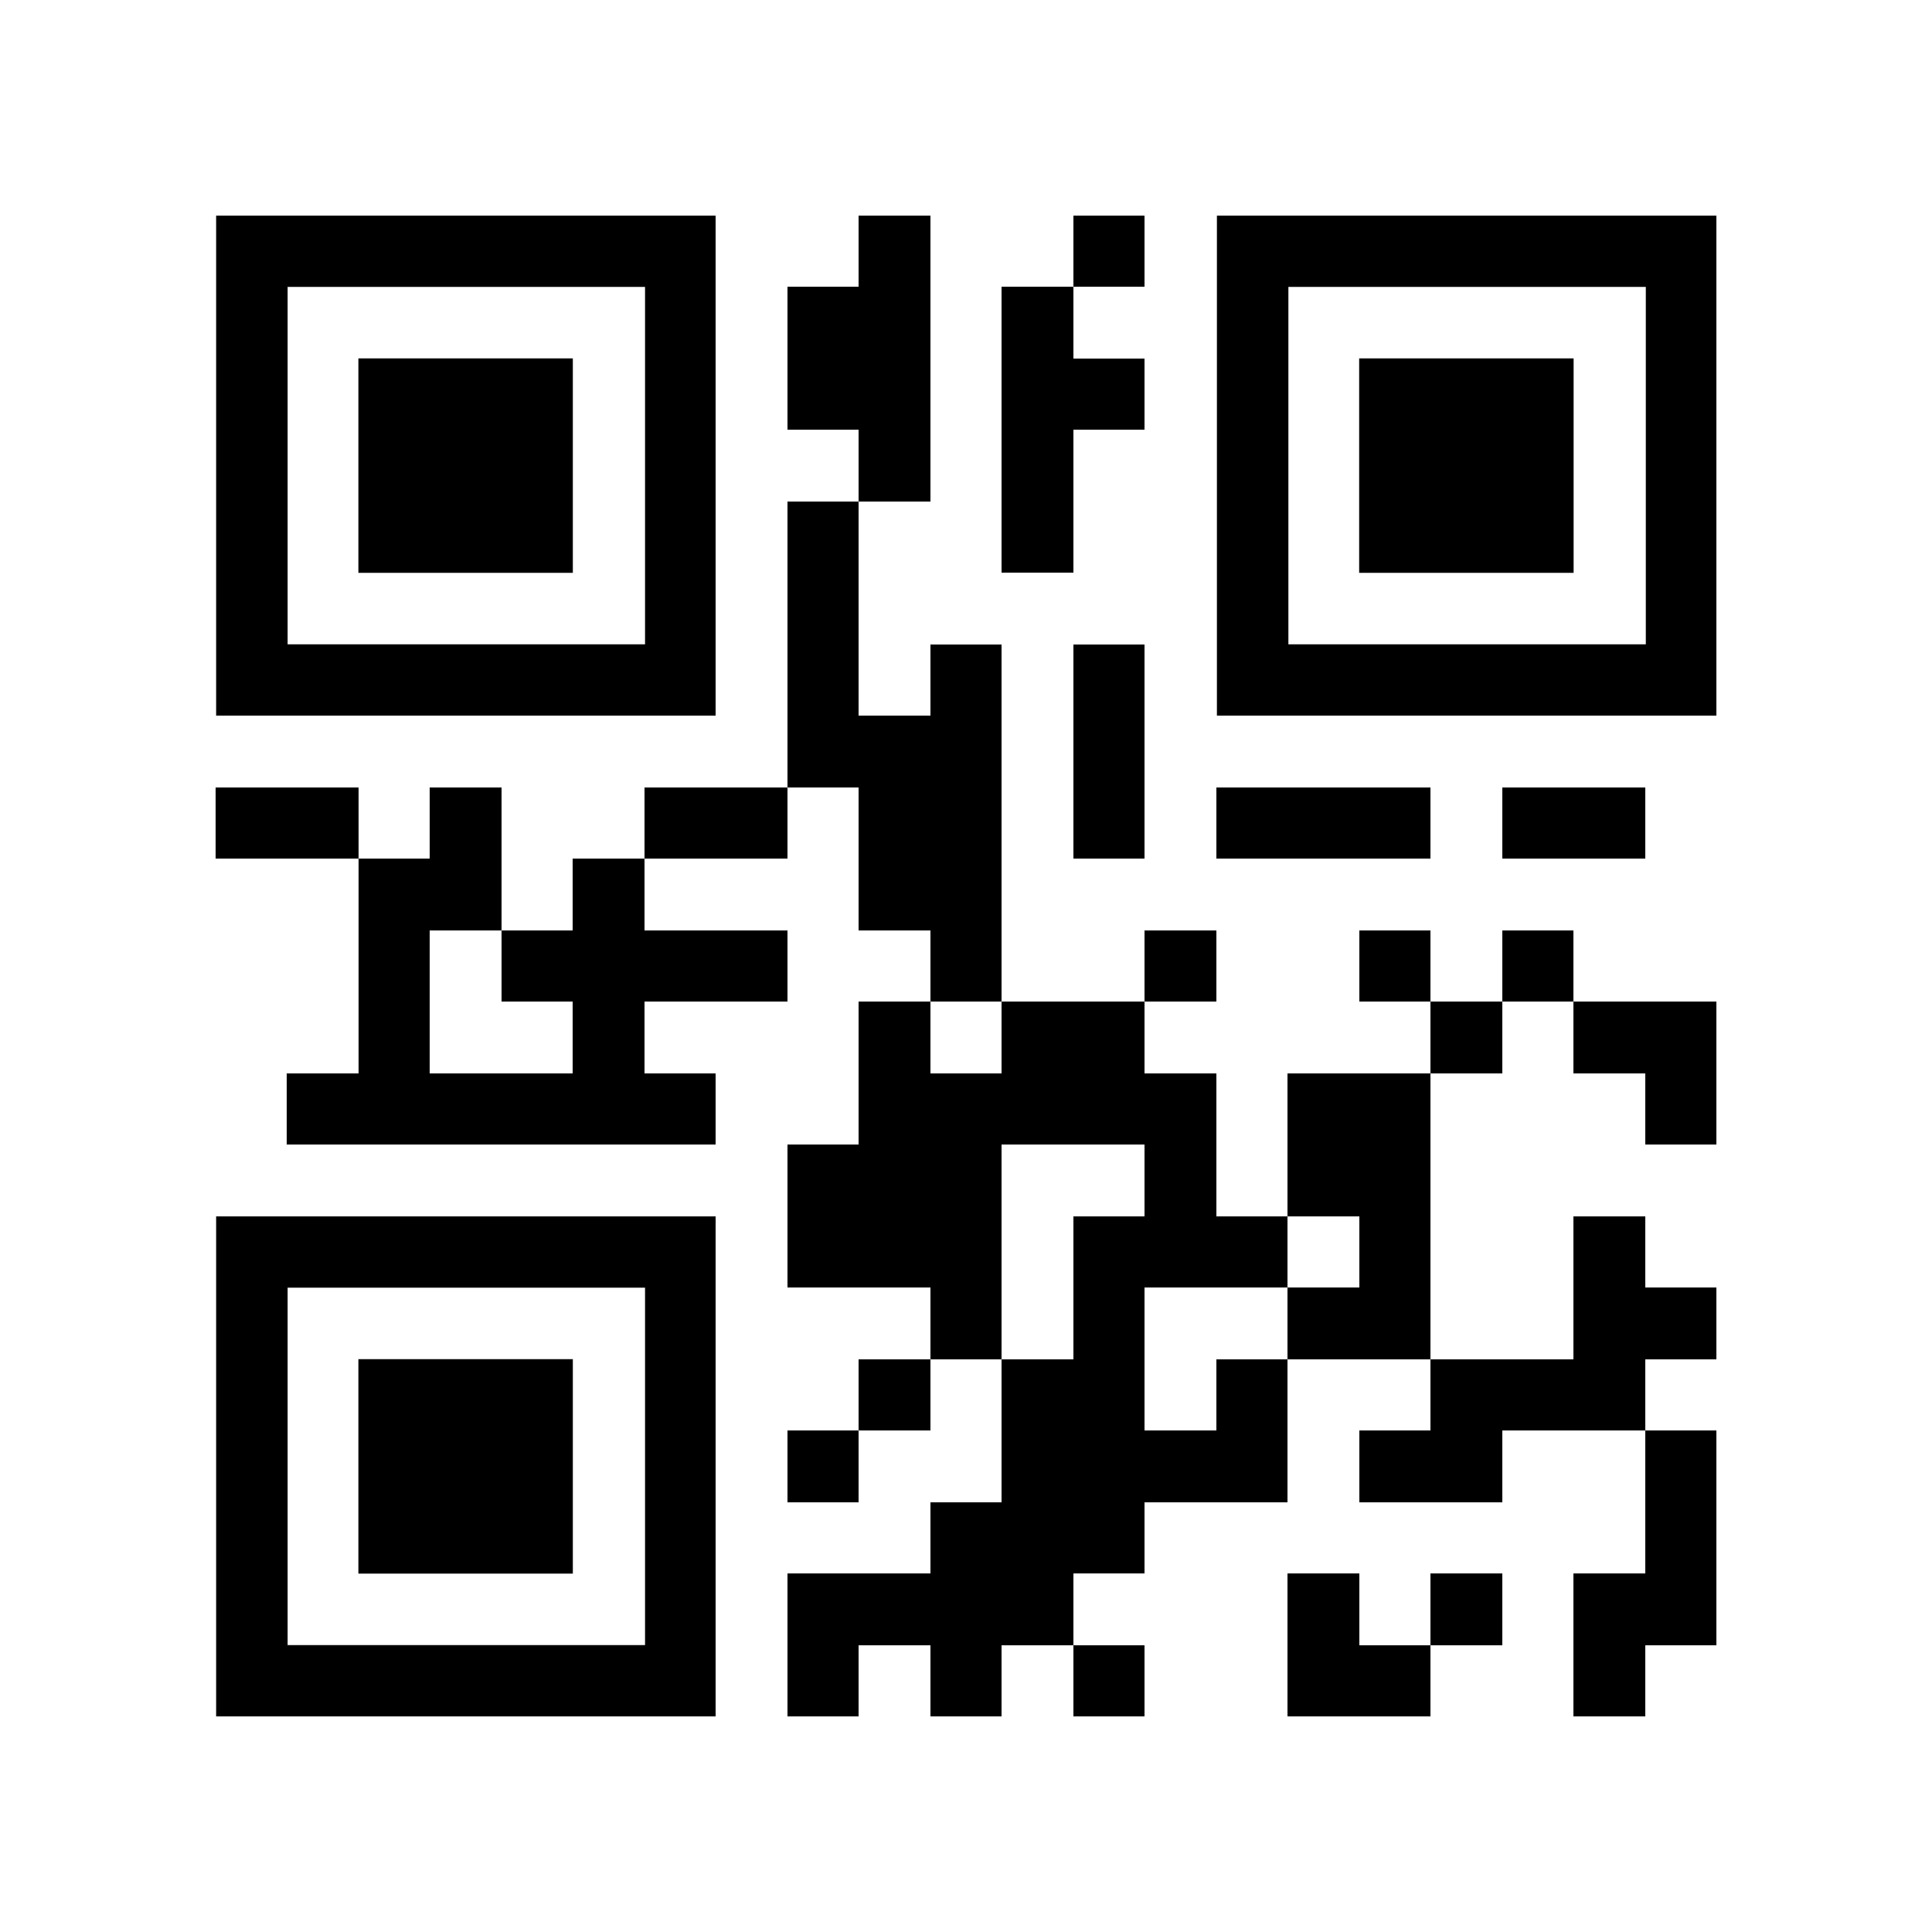 <svg xmlns="http://www.w3.org/2000/svg" xmlns:xlink="http://www.w3.org/1999/xlink" version="1.1" width="100" height="100" viewBox="0 0 2000 2000" x="0" y="0" shape-rendering="crispEdges"><defs></defs><rect x="0" y="0" width="2000" height="2000" fill="#ffffff"></rect><rect x="889" y="223" width="74" height="74" fill="#000000"></rect><rect x="1111" y="223" width="74" height="74" fill="#000000"></rect><rect x="815" y="297" width="74" height="74" fill="#000000"></rect><rect x="889" y="297" width="74" height="74" fill="#000000"></rect><rect x="1037" y="297" width="74" height="74" fill="#000000"></rect><rect x="815" y="371" width="74" height="74" fill="#000000"></rect><rect x="889" y="371" width="74" height="74" fill="#000000"></rect><rect x="1037" y="371" width="74" height="74" fill="#000000"></rect><rect x="1111" y="371" width="74" height="74" fill="#000000"></rect><rect x="889" y="445" width="74" height="74" fill="#000000"></rect><rect x="1037" y="445" width="74" height="74" fill="#000000"></rect><rect x="815" y="519" width="74" height="74" fill="#000000"></rect><rect x="1037" y="519" width="74" height="74" fill="#000000"></rect><rect x="815" y="593" width="74" height="74" fill="#000000"></rect><rect x="815" y="667" width="74" height="74" fill="#000000"></rect><rect x="963" y="667" width="74" height="74" fill="#000000"></rect><rect x="1111" y="667" width="74" height="74" fill="#000000"></rect><rect x="815" y="741" width="74" height="74" fill="#000000"></rect><rect x="889" y="741" width="74" height="74" fill="#000000"></rect><rect x="963" y="741" width="74" height="74" fill="#000000"></rect><rect x="1111" y="741" width="74" height="74" fill="#000000"></rect><rect x="223" y="815" width="74" height="74" fill="#000000"></rect><rect x="297" y="815" width="74" height="74" fill="#000000"></rect><rect x="445" y="815" width="74" height="74" fill="#000000"></rect><rect x="667" y="815" width="74" height="74" fill="#000000"></rect><rect x="741" y="815" width="74" height="74" fill="#000000"></rect><rect x="889" y="815" width="74" height="74" fill="#000000"></rect><rect x="963" y="815" width="74" height="74" fill="#000000"></rect><rect x="1111" y="815" width="74" height="74" fill="#000000"></rect><rect x="1259" y="815" width="74" height="74" fill="#000000"></rect><rect x="1333" y="815" width="74" height="74" fill="#000000"></rect><rect x="1407" y="815" width="74" height="74" fill="#000000"></rect><rect x="1555" y="815" width="74" height="74" fill="#000000"></rect><rect x="1629" y="815" width="74" height="74" fill="#000000"></rect><rect x="371" y="889" width="74" height="74" fill="#000000"></rect><rect x="445" y="889" width="74" height="74" fill="#000000"></rect><rect x="593" y="889" width="74" height="74" fill="#000000"></rect><rect x="889" y="889" width="74" height="74" fill="#000000"></rect><rect x="963" y="889" width="74" height="74" fill="#000000"></rect><rect x="371" y="963" width="74" height="74" fill="#000000"></rect><rect x="519" y="963" width="74" height="74" fill="#000000"></rect><rect x="593" y="963" width="74" height="74" fill="#000000"></rect><rect x="667" y="963" width="74" height="74" fill="#000000"></rect><rect x="741" y="963" width="74" height="74" fill="#000000"></rect><rect x="963" y="963" width="74" height="74" fill="#000000"></rect><rect x="1185" y="963" width="74" height="74" fill="#000000"></rect><rect x="1407" y="963" width="74" height="74" fill="#000000"></rect><rect x="1555" y="963" width="74" height="74" fill="#000000"></rect><rect x="371" y="1037" width="74" height="74" fill="#000000"></rect><rect x="593" y="1037" width="74" height="74" fill="#000000"></rect><rect x="889" y="1037" width="74" height="74" fill="#000000"></rect><rect x="1037" y="1037" width="74" height="74" fill="#000000"></rect><rect x="1111" y="1037" width="74" height="74" fill="#000000"></rect><rect x="1481" y="1037" width="74" height="74" fill="#000000"></rect><rect x="1629" y="1037" width="74" height="74" fill="#000000"></rect><rect x="1703" y="1037" width="74" height="74" fill="#000000"></rect><rect x="297" y="1111" width="74" height="74" fill="#000000"></rect><rect x="371" y="1111" width="74" height="74" fill="#000000"></rect><rect x="445" y="1111" width="74" height="74" fill="#000000"></rect><rect x="519" y="1111" width="74" height="74" fill="#000000"></rect><rect x="593" y="1111" width="74" height="74" fill="#000000"></rect><rect x="667" y="1111" width="74" height="74" fill="#000000"></rect><rect x="889" y="1111" width="74" height="74" fill="#000000"></rect><rect x="963" y="1111" width="74" height="74" fill="#000000"></rect><rect x="1037" y="1111" width="74" height="74" fill="#000000"></rect><rect x="1111" y="1111" width="74" height="74" fill="#000000"></rect><rect x="1185" y="1111" width="74" height="74" fill="#000000"></rect><rect x="1333" y="1111" width="74" height="74" fill="#000000"></rect><rect x="1407" y="1111" width="74" height="74" fill="#000000"></rect><rect x="1703" y="1111" width="74" height="74" fill="#000000"></rect><rect x="815" y="1185" width="74" height="74" fill="#000000"></rect><rect x="889" y="1185" width="74" height="74" fill="#000000"></rect><rect x="963" y="1185" width="74" height="74" fill="#000000"></rect><rect x="1185" y="1185" width="74" height="74" fill="#000000"></rect><rect x="1333" y="1185" width="74" height="74" fill="#000000"></rect><rect x="1407" y="1185" width="74" height="74" fill="#000000"></rect><rect x="815" y="1259" width="74" height="74" fill="#000000"></rect><rect x="889" y="1259" width="74" height="74" fill="#000000"></rect><rect x="963" y="1259" width="74" height="74" fill="#000000"></rect><rect x="1111" y="1259" width="74" height="74" fill="#000000"></rect><rect x="1185" y="1259" width="74" height="74" fill="#000000"></rect><rect x="1259" y="1259" width="74" height="74" fill="#000000"></rect><rect x="1407" y="1259" width="74" height="74" fill="#000000"></rect><rect x="1629" y="1259" width="74" height="74" fill="#000000"></rect><rect x="963" y="1333" width="74" height="74" fill="#000000"></rect><rect x="1111" y="1333" width="74" height="74" fill="#000000"></rect><rect x="1333" y="1333" width="74" height="74" fill="#000000"></rect><rect x="1407" y="1333" width="74" height="74" fill="#000000"></rect><rect x="1629" y="1333" width="74" height="74" fill="#000000"></rect><rect x="1703" y="1333" width="74" height="74" fill="#000000"></rect><rect x="889" y="1407" width="74" height="74" fill="#000000"></rect><rect x="1037" y="1407" width="74" height="74" fill="#000000"></rect><rect x="1111" y="1407" width="74" height="74" fill="#000000"></rect><rect x="1259" y="1407" width="74" height="74" fill="#000000"></rect><rect x="1481" y="1407" width="74" height="74" fill="#000000"></rect><rect x="1555" y="1407" width="74" height="74" fill="#000000"></rect><rect x="1629" y="1407" width="74" height="74" fill="#000000"></rect><rect x="815" y="1481" width="74" height="74" fill="#000000"></rect><rect x="1037" y="1481" width="74" height="74" fill="#000000"></rect><rect x="1111" y="1481" width="74" height="74" fill="#000000"></rect><rect x="1185" y="1481" width="74" height="74" fill="#000000"></rect><rect x="1259" y="1481" width="74" height="74" fill="#000000"></rect><rect x="1407" y="1481" width="74" height="74" fill="#000000"></rect><rect x="1481" y="1481" width="74" height="74" fill="#000000"></rect><rect x="1703" y="1481" width="74" height="74" fill="#000000"></rect><rect x="963" y="1555" width="74" height="74" fill="#000000"></rect><rect x="1037" y="1555" width="74" height="74" fill="#000000"></rect><rect x="1111" y="1555" width="74" height="74" fill="#000000"></rect><rect x="1703" y="1555" width="74" height="74" fill="#000000"></rect><rect x="815" y="1629" width="74" height="74" fill="#000000"></rect><rect x="889" y="1629" width="74" height="74" fill="#000000"></rect><rect x="963" y="1629" width="74" height="74" fill="#000000"></rect><rect x="1037" y="1629" width="74" height="74" fill="#000000"></rect><rect x="1333" y="1629" width="74" height="74" fill="#000000"></rect><rect x="1481" y="1629" width="74" height="74" fill="#000000"></rect><rect x="1629" y="1629" width="74" height="74" fill="#000000"></rect><rect x="1703" y="1629" width="74" height="74" fill="#000000"></rect><rect x="815" y="1703" width="74" height="74" fill="#000000"></rect><rect x="963" y="1703" width="74" height="74" fill="#000000"></rect><rect x="1111" y="1703" width="74" height="74" fill="#000000"></rect><rect x="1333" y="1703" width="74" height="74" fill="#000000"></rect><rect x="1407" y="1703" width="74" height="74" fill="#000000"></rect><rect x="1629" y="1703" width="74" height="74" fill="#000000"></rect><svg version="1.1" id="Ebene_1" x="223" y="223" width="518" height="518" viewBox="0 0 699.988 699.986" enable-background="new 0 0 699.988 699.986" xml:space="preserve" shape-rendering="auto">
<path fill="#000000" d="M600.99,0h-100h-99.997h-0.001h-99.997h-99.998h-99.998H1v99.998v99.998v99.998v99.999v99.997v99.998v99.998  h99.999h99.998h99.998h99.997h0.001h99.997h100h99.998v-99.998V499.99v-99.997v-99.999v-99.998V99.998V0H600.99z M600.99,199.996  v99.998v99.999v99.997v99.998h-100h-99.997h-0.001h-99.997h-99.998h-99.998V499.99v-99.997v-99.999v-99.998V99.998h99.998h99.998  h99.997h0.001h99.997h100V199.996z"></path>
</svg>
<svg version="1.0" id="Ebene_1" x="223" y="223" width="518" height="518" viewBox="0 0 699.988 699.988" enable-background="new 0 0 699.988 699.988" xml:space="preserve" shape-rendering="auto">
<polygon fill="#000000" points="399.994,199.997 399.992,199.997 299.996,199.997 199.998,199.997 199.998,299.994 199.998,399.994   199.998,499.991 299.996,499.991 399.992,499.991 399.994,499.991 499.99,499.991 499.99,399.994 499.99,299.994 499.99,199.997 "></polygon>
</svg>
<svg version="1.1" id="Ebene_1" x="1259" y="223" width="518" height="518" viewBox="0 0 699.988 699.986" enable-background="new 0 0 699.988 699.986" xml:space="preserve" shape-rendering="auto">
<path fill="#000000" d="M600.99,0h-100h-99.997h-0.001h-99.997h-99.998h-99.998H1v99.998v99.998v99.998v99.999v99.997v99.998v99.998  h99.999h99.998h99.998h99.997h0.001h99.997h100h99.998v-99.998V499.99v-99.997v-99.999v-99.998V99.998V0H600.99z M600.99,199.996  v99.998v99.999v99.997v99.998h-100h-99.997h-0.001h-99.997h-99.998h-99.998V499.99v-99.997v-99.999v-99.998V99.998h99.998h99.998  h99.997h0.001h99.997h100V199.996z"></path>
</svg>
<svg version="1.0" id="Ebene_1" x="1259" y="223" width="518" height="518" viewBox="0 0 699.988 699.988" enable-background="new 0 0 699.988 699.988" xml:space="preserve" shape-rendering="auto">
<polygon fill="#000000" points="399.994,199.997 399.992,199.997 299.996,199.997 199.998,199.997 199.998,299.994 199.998,399.994   199.998,499.991 299.996,499.991 399.992,499.991 399.994,499.991 499.99,499.991 499.99,399.994 499.99,299.994 499.99,199.997 "></polygon>
</svg>
<svg version="1.1" id="Ebene_1" x="223" y="1259" width="518" height="518" viewBox="0 0 699.988 699.986" enable-background="new 0 0 699.988 699.986" xml:space="preserve" shape-rendering="auto">
<path fill="#000000" d="M600.99,0h-100h-99.997h-0.001h-99.997h-99.998h-99.998H1v99.998v99.998v99.998v99.999v99.997v99.998v99.998  h99.999h99.998h99.998h99.997h0.001h99.997h100h99.998v-99.998V499.99v-99.997v-99.999v-99.998V99.998V0H600.99z M600.99,199.996  v99.998v99.999v99.997v99.998h-100h-99.997h-0.001h-99.997h-99.998h-99.998V499.99v-99.997v-99.999v-99.998V99.998h99.998h99.998  h99.997h0.001h99.997h100V199.996z"></path>
</svg>
<svg version="1.0" id="Ebene_1" x="223" y="1259" width="518" height="518" viewBox="0 0 699.988 699.988" enable-background="new 0 0 699.988 699.988" xml:space="preserve" shape-rendering="auto">
<polygon fill="#000000" points="399.994,199.997 399.992,199.997 299.996,199.997 199.998,199.997 199.998,299.994 199.998,399.994   199.998,499.991 299.996,499.991 399.992,499.991 399.994,499.991 499.99,499.991 499.99,399.994 499.99,299.994 499.99,199.997 "></polygon>
</svg>
</svg>